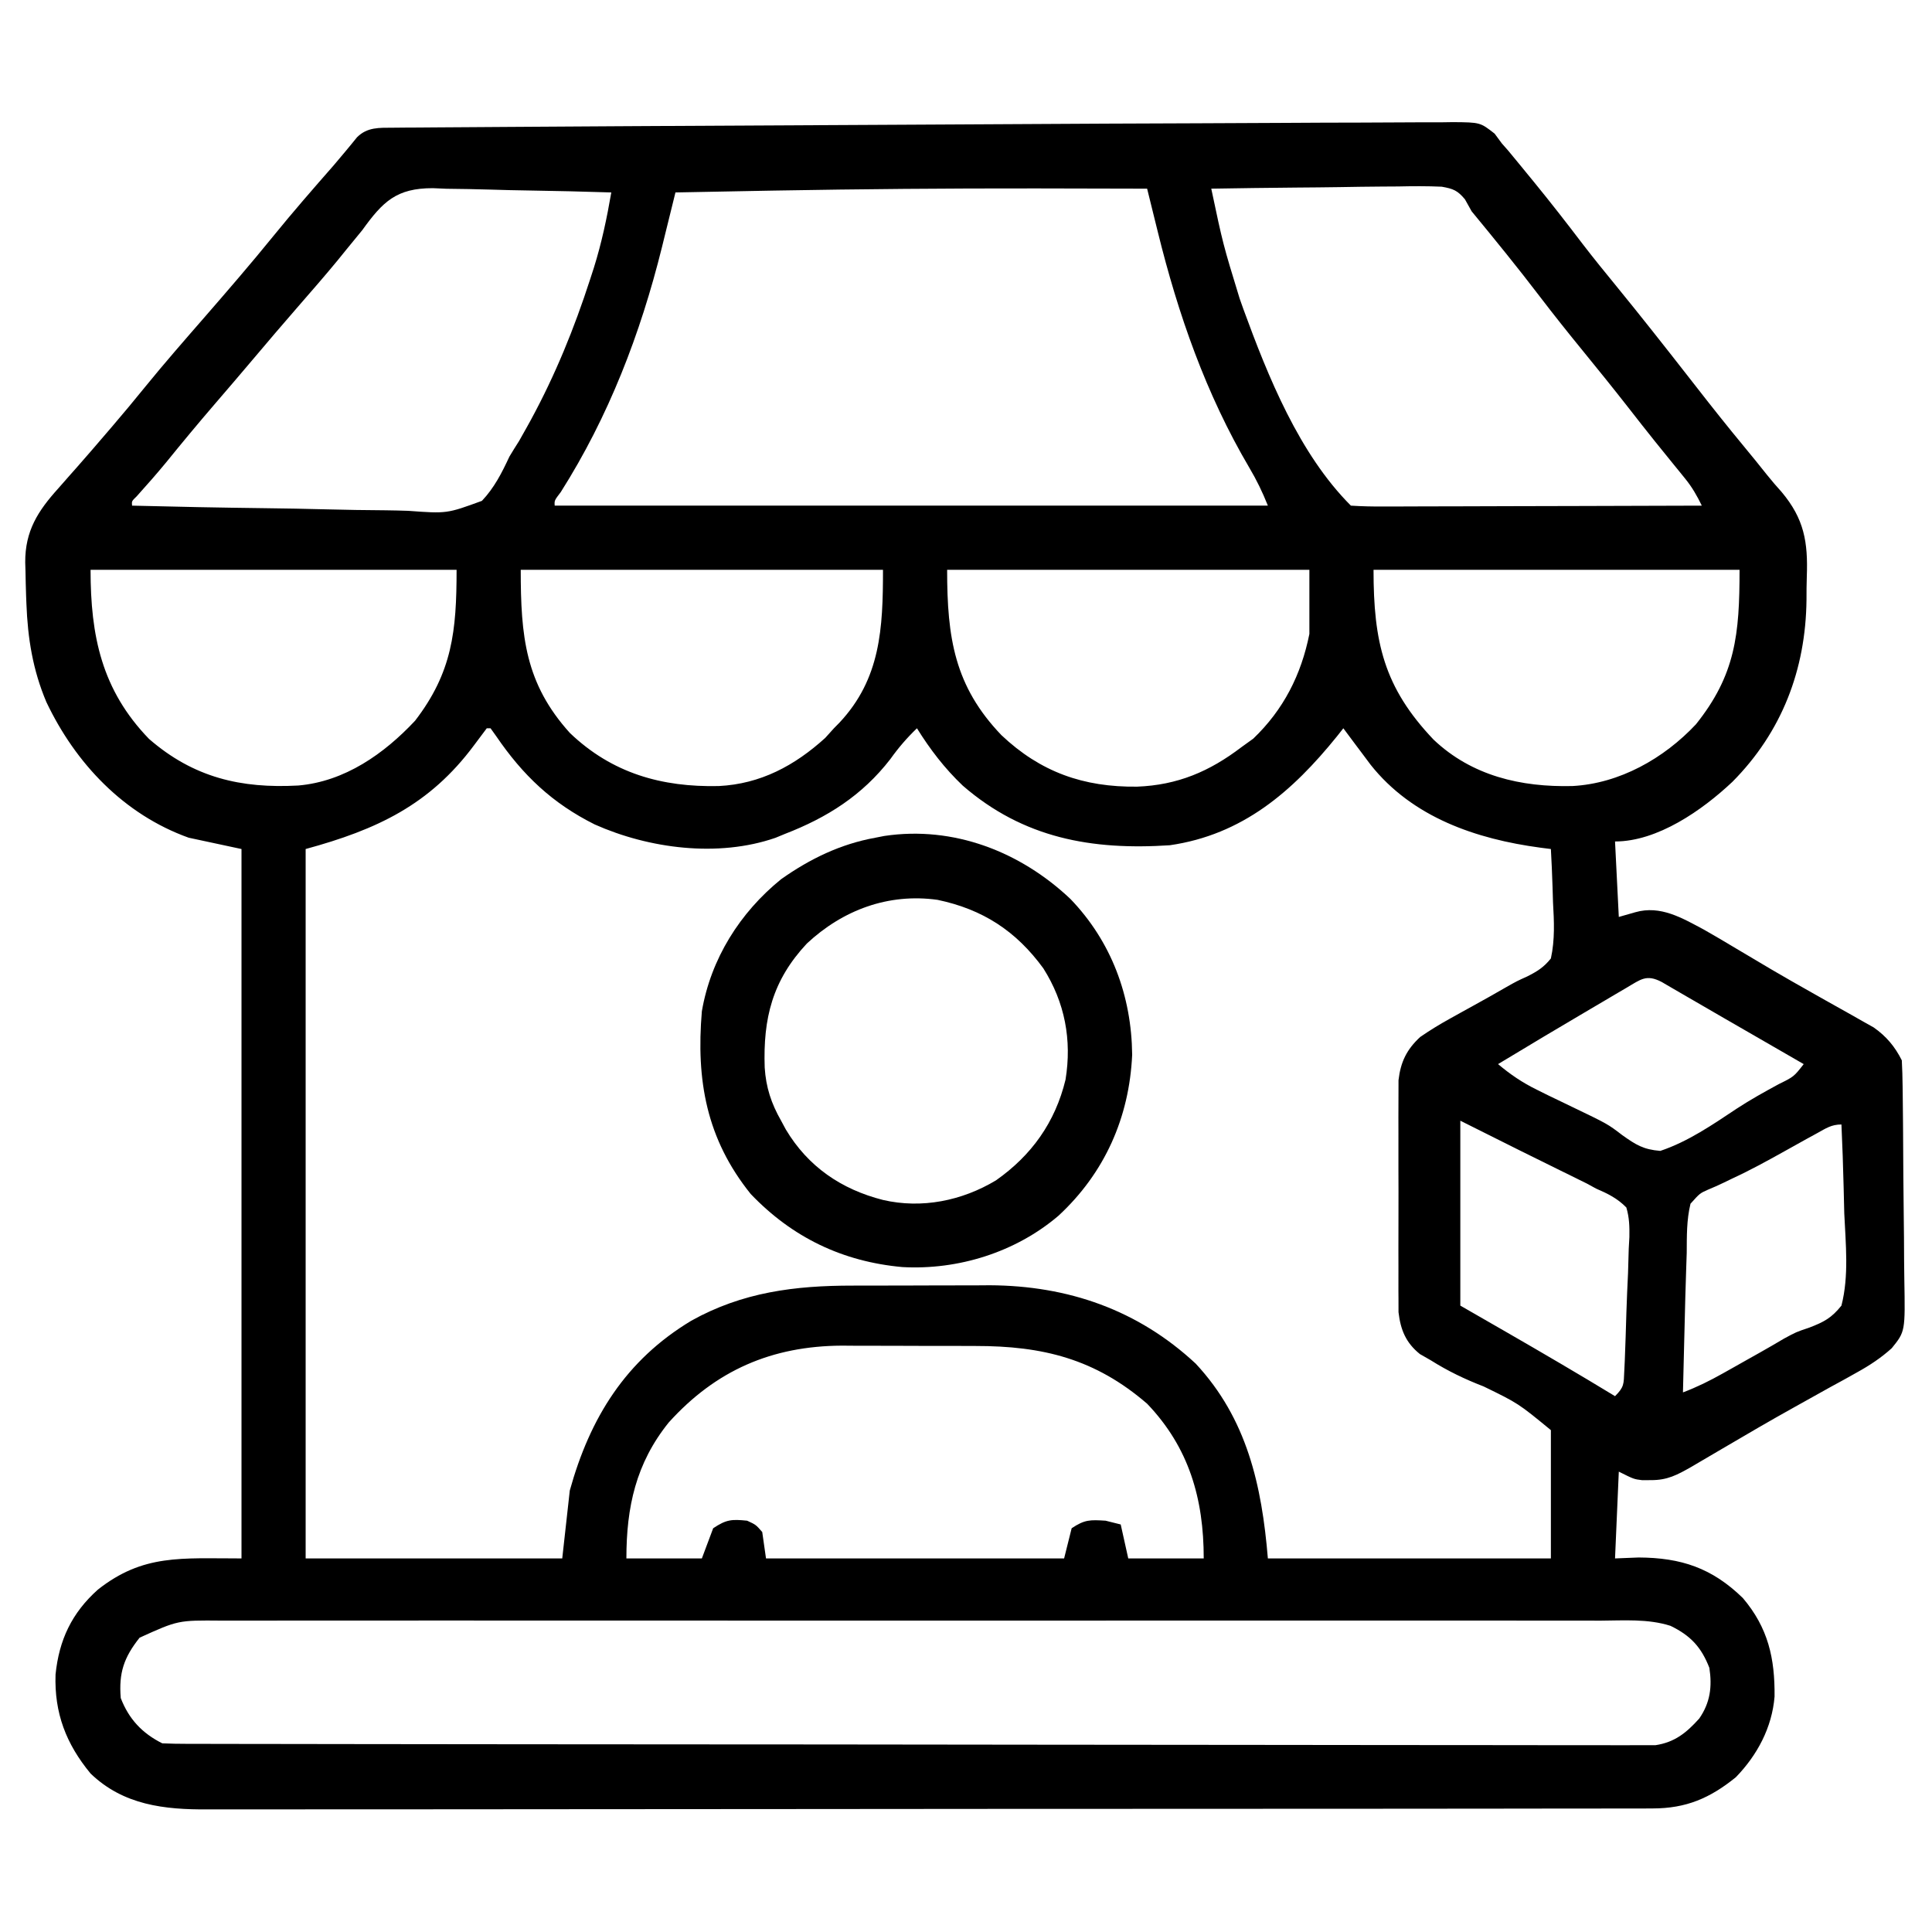 <?xml version="1.0" encoding="UTF-8"?>
<svg version="1.1" xmlns="http://www.w3.org/2000/svg" width="512" height="512">
<path d="M0 0 C15.86 -0.095 31.721 -0.172 47.581 -0.219 C55.441 -0.242 63.299 -0.274 71.158 -0.327 C77.831 -0.371 84.503 -0.399 91.176 -0.404 C94.571 -0.407 97.965 -0.418 101.36 -0.451 C105.03 -0.482 108.698 -0.483 112.368 -0.476 C113.44 -0.492 114.511 -0.508 115.615 -0.525 C122.827 -0.464 122.827 -0.464 126.653 2.524 C127.596 3.803 127.596 3.803 128.559 5.108 C129.118 5.742 129.677 6.376 130.253 7.03 C130.998 7.935 130.998 7.935 131.758 8.858 C132.322 9.542 132.886 10.226 133.467 10.93 C134.348 12.008 134.348 12.008 135.247 13.108 C135.865 13.862 136.484 14.616 137.121 15.393 C141.526 20.784 145.79 26.262 150.004 31.803 C152.925 35.613 155.96 39.328 158.997 43.045 C165.402 50.888 171.663 58.835 177.893 66.817 C179.239 68.54 180.586 70.262 181.934 71.983 C182.604 72.838 182.604 72.838 183.287 73.711 C187.383 78.922 191.568 84.058 195.793 89.164 C196.829 90.427 197.852 91.702 198.86 92.988 C200.094 94.528 201.385 96.023 202.707 97.488 C208.695 104.619 209.711 110.769 209.382 119.841 C209.309 121.909 209.3 123.97 209.301 126.04 C209.106 144.555 202.772 161.108 189.653 174.311 C181.633 181.863 169.818 190.108 158.559 190.108 C158.889 196.708 159.219 203.308 159.559 210.108 C161.003 209.695 162.447 209.283 163.934 208.858 C170.632 206.944 176.369 210.408 182.193 213.512 C185.006 215.11 187.785 216.756 190.559 218.42 C192.657 219.666 194.756 220.911 196.856 222.155 C197.943 222.8 199.031 223.445 200.151 224.11 C203.668 226.172 207.209 228.186 210.762 230.186 C211.951 230.859 213.14 231.531 214.329 232.204 C216.608 233.492 218.892 234.773 221.18 236.045 C222.218 236.634 223.256 237.223 224.325 237.831 C225.24 238.344 226.156 238.857 227.099 239.386 C230.438 241.723 232.737 244.464 234.559 248.108 C234.682 250.347 234.739 252.591 234.768 254.833 C234.778 255.525 234.787 256.216 234.797 256.928 C234.827 259.221 234.849 261.514 234.868 263.807 C234.874 264.591 234.881 265.375 234.888 266.182 C234.92 270.334 234.945 274.485 234.964 278.636 C234.982 282.067 235.017 285.497 235.067 288.928 C235.127 293.074 235.158 297.219 235.167 301.365 C235.176 302.941 235.195 304.518 235.224 306.095 C235.469 319.973 235.469 319.973 231.887 324.4 C229.077 326.943 226.012 328.971 222.692 330.799 C221.57 331.428 220.448 332.056 219.291 332.703 C218.089 333.359 216.887 334.015 215.684 334.67 C214.442 335.361 213.2 336.053 211.959 336.747 C210.055 337.812 208.151 338.875 206.243 339.934 C199.79 343.517 193.422 347.241 187.059 350.983 C185.112 352.127 183.164 353.271 181.215 354.413 C180.409 354.887 179.603 355.361 178.772 355.85 C175.027 357.979 172.426 359.388 168.059 359.358 C167.306 359.363 166.553 359.368 165.778 359.374 C163.559 359.108 163.559 359.108 159.559 357.108 C159.229 364.698 158.899 372.288 158.559 380.108 C160.622 380.025 162.684 379.943 164.809 379.858 C176.109 379.915 184.258 382.651 192.426 390.596 C199.147 398.511 200.938 406.589 200.836 416.721 C200.165 424.914 196.259 432.244 190.559 438.108 C183.708 443.643 177.438 446.355 168.539 446.365 C167.853 446.369 167.167 446.372 166.46 446.376 C164.163 446.385 161.865 446.38 159.567 446.375 C157.903 446.379 156.238 446.384 154.574 446.389 C150.001 446.401 145.427 446.401 140.854 446.399 C135.921 446.398 130.989 446.409 126.056 446.419 C116.392 446.435 106.728 446.441 97.064 446.442 C89.208 446.443 81.353 446.447 73.498 446.453 C51.227 446.471 28.957 446.48 6.687 446.479 C4.886 446.479 4.886 446.479 3.048 446.479 C1.846 446.479 0.644 446.478 -0.595 446.478 C-20.078 446.478 -39.561 446.497 -59.044 446.525 C-79.047 446.554 -99.051 446.567 -119.055 446.566 C-130.286 446.565 -141.517 446.571 -152.748 446.592 C-162.311 446.61 -171.873 446.615 -181.436 446.601 C-186.314 446.594 -191.192 446.594 -196.07 446.612 C-200.539 446.627 -205.007 446.625 -209.475 446.607 C-211.089 446.604 -212.703 446.608 -214.316 446.619 C-225.878 446.693 -236.737 445.492 -245.441 437.108 C-251.934 429.252 -255.064 421.072 -254.722 410.874 C-253.788 401.688 -250.415 394.567 -243.519 388.385 C-231.507 378.911 -221.438 380.108 -205.441 380.108 C-205.441 318.068 -205.441 256.028 -205.441 192.108 C-210.061 191.118 -214.681 190.128 -219.441 189.108 C-236.602 182.953 -249.432 169.419 -257.156 153.147 C-260.751 144.645 -262.091 136.291 -262.441 127.108 C-262.468 126.423 -262.495 125.738 -262.523 125.032 C-262.602 122.787 -262.651 120.542 -262.691 118.295 C-262.723 117.238 -262.723 117.238 -262.756 116.158 C-262.808 107.789 -259.365 102.487 -254.003 96.545 C-252.925 95.319 -251.847 94.093 -250.769 92.866 C-250.218 92.245 -249.667 91.624 -249.099 90.984 C-246.453 87.99 -243.853 84.956 -241.253 81.92 C-240.751 81.335 -240.248 80.75 -239.73 80.147 C-236.771 76.693 -233.867 73.203 -231.003 69.67 C-225.849 63.325 -220.467 57.183 -215.101 51.018 C-208.98 43.975 -202.881 36.918 -197.003 29.67 C-191.82 23.286 -186.418 17.094 -180.998 10.911 C-179.922 9.665 -178.863 8.405 -177.817 7.133 C-177.034 6.185 -177.034 6.185 -176.234 5.217 C-175.769 4.645 -175.304 4.072 -174.825 3.482 C-172.076 0.752 -168.909 0.975 -165.265 0.95 C-164.188 0.94 -163.11 0.93 -162 0.92 C-160.812 0.914 -159.624 0.909 -158.401 0.903 C-156.514 0.888 -156.514 0.888 -154.59 0.873 C-151.095 0.845 -147.601 0.825 -144.107 0.805 C-141.118 0.787 -138.129 0.766 -135.14 0.744 C-125.323 0.674 -115.506 0.616 -105.689 0.56 C-103.138 0.546 -100.587 0.531 -98.036 0.516 C-77.793 0.398 -57.55 0.294 -37.307 0.199 C-24.871 0.141 -12.435 0.074 0 0 Z M-63.941 17.608 C-64.953 17.626 -64.953 17.626 -65.985 17.644 C-74.137 17.79 -82.289 17.944 -90.441 18.108 C-90.688 19.115 -90.688 19.115 -90.94 20.142 C-91.703 23.244 -92.47 26.344 -93.238 29.444 C-93.497 30.5 -93.756 31.555 -94.023 32.643 C-99.715 55.579 -108.14 77.489 -120.824 97.503 C-122.529 99.738 -122.529 99.738 -122.441 101.108 C-60.071 101.108 2.299 101.108 66.559 101.108 C65.103 97.467 63.617 94.388 61.64 91.048 C50.161 71.578 42.761 50.398 37.383 28.534 C37.11 27.431 36.836 26.327 36.555 25.191 C35.887 22.497 35.222 19.803 34.559 17.108 C25.163 17.077 15.767 17.057 6.372 17.045 C5.31 17.044 5.31 17.044 4.226 17.043 C-18.501 17.019 -41.218 17.205 -63.941 17.608 Z M51.559 17.108 C54.664 31.812 54.664 31.812 59.059 46.17 C59.561 47.59 59.561 47.59 60.073 49.038 C66.614 66.927 74.836 87.385 88.559 101.108 C91.512 101.296 94.37 101.36 97.323 101.335 C98.684 101.335 98.684 101.335 100.073 101.336 C103.081 101.335 106.09 101.319 109.098 101.303 C111.18 101.3 113.263 101.297 115.345 101.295 C120.832 101.287 126.32 101.267 131.808 101.245 C137.404 101.225 143.001 101.216 148.598 101.206 C159.585 101.184 170.572 101.15 181.559 101.108 C180.27 98.47 178.981 96.206 177.125 93.928 C176.408 93.041 176.408 93.041 175.676 92.136 C175.163 91.508 174.65 90.88 174.122 90.233 C173.027 88.881 171.933 87.528 170.84 86.174 C170.289 85.493 169.737 84.811 169.168 84.108 C166.79 81.152 164.456 78.162 162.122 75.17 C158.14 70.078 154.086 65.051 149.997 60.045 C146.109 55.286 142.286 50.494 138.559 45.608 C132.732 37.969 126.67 30.521 120.559 23.108 C119.971 22.055 119.384 21.002 118.778 19.918 C116.797 17.571 115.711 17.135 112.639 16.586 C108.774 16.411 104.936 16.433 101.071 16.522 C99.643 16.533 98.215 16.542 96.788 16.548 C93.04 16.571 89.294 16.629 85.548 16.696 C81.72 16.758 77.893 16.785 74.065 16.815 C66.562 16.879 59.061 16.982 51.559 17.108 Z M-173.441 28.108 C-174.849 29.844 -176.265 31.574 -177.691 33.295 C-178.431 34.209 -179.171 35.123 -179.933 36.065 C-183.381 40.248 -186.94 44.329 -190.5 48.417 C-194.487 52.998 -198.429 57.615 -202.342 62.259 C-205.726 66.272 -209.142 70.255 -212.566 74.233 C-216.924 79.299 -221.186 84.432 -225.394 89.624 C-227.929 92.701 -230.559 95.684 -233.226 98.647 C-234.548 99.919 -234.548 99.919 -234.441 101.108 C-222.732 101.41 -211.024 101.64 -199.312 101.782 C-193.873 101.849 -188.437 101.941 -182.999 102.089 C-177.747 102.23 -172.497 102.308 -167.243 102.341 C-165.244 102.365 -163.244 102.412 -161.245 102.482 C-151.01 103.234 -151.01 103.234 -141.726 99.837 C-138.45 96.375 -136.445 92.419 -134.441 88.108 C-133.604 86.718 -132.754 85.335 -131.875 83.971 C-131.2 82.793 -130.534 81.609 -129.878 80.42 C-129.511 79.756 -129.144 79.091 -128.765 78.407 C-122.264 66.425 -117.262 54.138 -113.066 41.17 C-112.732 40.141 -112.398 39.111 -112.054 38.05 C-109.99 31.455 -108.614 24.913 -107.441 18.108 C-114.717 17.875 -121.992 17.698 -129.27 17.59 C-132.651 17.538 -136.03 17.468 -139.409 17.354 C-143.304 17.232 -147.196 17.175 -151.093 17.131 C-152.294 17.08 -153.494 17.028 -154.731 16.975 C-164.371 16.969 -167.963 20.498 -173.441 28.108 Z M-245.441 118.108 C-245.441 135.61 -242.515 149.934 -229.957 162.92 C-218.148 173.189 -205.566 176.112 -190.382 175.276 C-178.069 174.208 -167.676 166.901 -159.441 158.108 C-149.588 145.279 -148.441 134.398 -148.441 118.108 C-180.451 118.108 -212.461 118.108 -245.441 118.108 Z M-131.441 118.108 C-131.441 135.811 -130.241 148.253 -118.41 161.358 C-107.221 172.061 -94.029 175.755 -78.964 175.42 C-67.886 174.866 -58.852 170.015 -50.753 162.67 C-49.609 161.402 -49.609 161.402 -48.441 160.108 C-47.72 159.375 -47.72 159.375 -46.984 158.628 C-36.049 146.973 -35.441 133.571 -35.441 118.108 C-67.121 118.108 -98.801 118.108 -131.441 118.108 Z M-18.441 118.108 C-18.441 136.151 -16.496 148.934 -4.066 161.92 C6.297 171.715 17.7 175.747 31.904 175.58 C42.629 175.164 51.077 171.571 59.559 165.108 C60.59 164.365 61.622 163.623 62.684 162.858 C70.713 155.178 75.395 145.926 77.559 135.108 C77.559 129.498 77.559 123.888 77.559 118.108 C45.879 118.108 14.199 118.108 -18.441 118.108 Z M94.559 118.108 C94.559 137.254 97.281 149.253 110.469 163.116 C120.619 172.744 133.651 175.747 147.266 175.417 C159.758 174.754 171.521 168.106 180 159.057 C190.499 145.928 191.559 135.238 191.559 118.108 C159.549 118.108 127.539 118.108 94.559 118.108 Z M-140.441 160.108 C-141.579 161.609 -142.713 163.112 -143.829 164.629 C-155.591 180.449 -169.61 186.972 -188.441 192.108 C-188.441 254.148 -188.441 316.188 -188.441 380.108 C-166.001 380.108 -143.561 380.108 -120.441 380.108 C-119.781 374.168 -119.121 368.228 -118.441 362.108 C-113.083 342.82 -103.647 327.577 -86.23 317.106 C-72.677 309.546 -58.801 307.796 -43.453 307.807 C-42.151 307.803 -40.85 307.799 -39.509 307.794 C-36.772 307.787 -34.035 307.787 -31.298 307.792 C-27.835 307.798 -24.374 307.781 -20.911 307.758 C-17.55 307.739 -14.189 307.743 -10.828 307.745 C-8.999 307.731 -8.999 307.731 -7.133 307.717 C13.615 307.826 32.112 314.223 47.434 328.483 C61.058 343.118 64.949 360.782 66.559 380.108 C91.309 380.108 116.059 380.108 141.559 380.108 C141.559 368.888 141.559 357.668 141.559 346.108 C132.898 338.995 132.898 338.995 123.754 334.538 C118.758 332.607 114.271 330.459 109.747 327.608 C108.791 327.061 107.836 326.515 106.852 325.952 C103.133 322.961 101.727 319.549 101.178 314.845 C101.176 313.669 101.173 312.492 101.171 311.28 C101.163 310.298 101.163 310.298 101.155 309.297 C101.142 307.15 101.15 305.004 101.161 302.858 C101.159 301.356 101.156 299.855 101.152 298.353 C101.147 295.213 101.154 292.073 101.168 288.932 C101.185 284.917 101.175 280.903 101.157 276.888 C101.146 273.789 101.15 270.691 101.158 267.592 C101.16 266.112 101.157 264.632 101.15 263.152 C101.142 261.08 101.154 259.008 101.171 256.936 C101.173 255.76 101.176 254.583 101.178 253.371 C101.744 248.522 103.345 245.231 106.921 241.922 C109.48 240.162 112.043 238.584 114.762 237.085 C115.743 236.538 116.724 235.991 117.735 235.428 C118.749 234.869 119.764 234.309 120.809 233.733 C123.803 232.08 126.787 230.419 129.743 228.699 C132.559 227.108 132.559 227.108 135.279 225.88 C137.978 224.512 139.662 223.476 141.559 221.108 C142.647 216.129 142.411 211.286 142.122 206.233 C142.076 204.863 142.035 203.494 141.998 202.124 C141.893 198.781 141.745 195.447 141.559 192.108 C140.168 191.929 140.168 191.929 138.749 191.747 C121.749 189.463 104.864 183.737 93.786 169.776 C92.911 168.621 92.044 167.461 91.184 166.295 C90.509 165.399 90.509 165.399 89.821 164.485 C88.727 163.031 87.642 161.57 86.559 160.108 C86.002 160.813 85.445 161.518 84.872 162.245 C73.069 176.858 59.877 188.32 40.559 191.108 C19.927 192.464 1.792 189.275 -14.316 175.295 C-19.124 170.713 -22.933 165.735 -26.441 160.108 C-29.117 162.68 -31.353 165.277 -33.503 168.295 C-40.947 177.904 -50.203 183.763 -61.441 188.108 C-62.265 188.448 -63.088 188.789 -63.937 189.139 C-79.171 194.404 -97.438 192.007 -111.828 185.6 C-123.089 179.976 -130.89 172.545 -137.945 162.198 C-138.439 161.508 -138.932 160.819 -139.441 160.108 C-139.771 160.108 -140.101 160.108 -140.441 160.108 Z M161.641 228.854 C160.64 229.44 159.639 230.027 158.608 230.631 C157.54 231.263 156.472 231.895 155.372 232.545 C153.752 233.497 153.752 233.497 152.1 234.468 C143.891 239.299 135.706 244.173 127.559 249.108 C130.826 251.856 133.976 253.997 137.805 255.878 C138.8 256.372 139.794 256.866 140.819 257.376 C142.971 258.422 145.126 259.46 147.285 260.491 C156.612 264.976 156.612 264.976 160.442 267.905 C164.088 270.503 166.071 271.743 170.559 272.108 C177.945 269.631 184.426 265.152 190.869 260.867 C194.456 258.522 198.171 256.465 201.934 254.42 C205.952 252.444 205.952 252.444 208.559 249.108 C200.7 244.569 200.7 244.569 192.838 240.035 C192.248 239.695 191.657 239.355 191.048 239.004 C189.864 238.321 188.679 237.639 187.495 236.956 C184.254 235.088 181.018 233.213 177.786 231.331 C176.543 230.611 175.301 229.891 174.059 229.17 C173.017 228.563 171.976 227.956 170.903 227.331 C166.88 225.232 165.369 226.661 161.641 228.854 Z M117.559 264.108 C117.559 280.278 117.559 296.448 117.559 313.108 C121.54 315.397 125.52 317.687 129.622 320.045 C139.327 325.636 148.992 331.283 158.559 337.108 C160.996 334.671 160.854 333.91 161.005 330.554 C161.051 329.609 161.096 328.665 161.143 327.691 C161.18 326.667 161.217 325.643 161.254 324.588 C161.312 323.012 161.312 323.012 161.371 321.404 C161.445 319.178 161.514 316.951 161.577 314.724 C161.683 311.318 161.844 307.916 162.004 304.512 C162.07 302.35 162.133 300.188 162.192 298.026 C162.249 297.008 162.306 295.99 162.364 294.942 C162.406 292.116 162.356 289.821 161.559 287.108 C159.2 284.694 156.635 283.43 153.559 282.108 C152.737 281.66 151.915 281.211 151.069 280.749 C150.375 280.407 149.68 280.066 148.965 279.713 C148.161 279.314 147.357 278.916 146.528 278.504 C145.713 278.105 144.898 277.707 144.059 277.295 C142.444 276.497 140.83 275.699 139.215 274.901 C137.349 273.979 135.482 273.058 133.559 272.108 C128.279 269.468 122.999 266.828 117.559 264.108 Z M212.114 267.417 C211.208 267.911 210.303 268.406 209.37 268.916 C207.396 270.012 205.424 271.11 203.453 272.212 C198.88 274.762 194.336 277.262 189.579 279.452 C188.472 279.988 188.472 279.988 187.343 280.536 C185.987 281.189 184.613 281.804 183.221 282.373 C181.031 283.347 181.031 283.347 178.559 286.108 C177.508 290.414 177.585 294.693 177.559 299.108 C177.514 300.616 177.464 302.124 177.409 303.632 C177.235 308.561 177.113 313.49 176.997 318.42 C176.953 320.144 176.91 321.867 176.866 323.59 C176.76 327.763 176.658 331.935 176.559 336.108 C180.262 334.712 183.646 333.036 187.094 331.096 C188.152 330.503 189.21 329.909 190.299 329.297 C191.396 328.678 192.492 328.059 193.622 327.42 C194.691 326.82 195.76 326.22 196.862 325.602 C199.026 324.385 201.175 323.14 203.309 321.87 C206.559 320.108 206.559 320.108 210.017 318.949 C213.93 317.444 215.919 316.402 218.559 313.108 C220.592 305.218 219.677 296.723 219.309 288.67 C219.249 286.39 219.194 284.109 219.145 281.829 C219.013 276.252 218.813 270.681 218.559 265.108 C215.878 265.108 214.464 266.123 212.114 267.417 Z M-92.218 344.077 C-100.933 354.899 -103.441 366.52 -103.441 380.108 C-96.841 380.108 -90.241 380.108 -83.441 380.108 C-82.451 377.468 -81.461 374.828 -80.441 372.108 C-76.952 369.782 -75.544 369.689 -71.441 370.108 C-69.128 371.17 -69.128 371.17 -67.441 373.108 C-66.946 376.573 -66.946 376.573 -66.441 380.108 C-40.371 380.108 -14.301 380.108 12.559 380.108 C13.219 377.468 13.879 374.828 14.559 372.108 C18.048 369.782 19.464 369.857 23.559 370.108 C24.879 370.438 26.199 370.768 27.559 371.108 C28.549 375.563 28.549 375.563 29.559 380.108 C36.159 380.108 42.759 380.108 49.559 380.108 C49.559 364.316 45.682 350.735 34.559 339.108 C20.779 327.217 6.899 323.794 -10.902 323.807 C-12.169 323.803 -13.436 323.799 -14.741 323.794 C-17.409 323.788 -20.076 323.787 -22.744 323.792 C-26.128 323.798 -29.511 323.781 -32.896 323.758 C-36.169 323.74 -39.441 323.743 -42.714 323.745 C-43.912 323.735 -45.109 323.726 -46.342 323.717 C-64.92 323.818 -79.742 330.256 -92.218 344.077 Z M-232.441 401.108 C-236.604 406.338 -237.997 410.437 -237.441 417.108 C-235.315 422.642 -231.777 426.44 -226.441 429.108 C-224.289 429.207 -222.134 429.239 -219.98 429.242 C-218.969 429.246 -218.969 429.246 -217.937 429.249 C-215.656 429.256 -213.375 429.256 -211.093 429.255 C-209.45 429.258 -207.807 429.262 -206.164 429.266 C-201.63 429.276 -197.097 429.28 -192.564 429.283 C-187.682 429.287 -182.8 429.296 -177.918 429.305 C-166.118 429.325 -154.319 429.335 -142.52 429.344 C-136.968 429.348 -131.416 429.353 -125.864 429.359 C-107.416 429.376 -88.967 429.39 -70.518 429.397 C-65.728 429.399 -60.938 429.401 -56.148 429.403 C-54.958 429.404 -53.767 429.404 -52.541 429.405 C-33.246 429.413 -13.95 429.438 5.345 429.471 C25.14 429.504 44.936 429.522 64.732 429.525 C75.852 429.527 86.972 429.536 98.093 429.561 C107.561 429.583 117.03 429.591 126.499 429.581 C131.332 429.577 136.165 429.579 140.998 429.598 C145.421 429.616 149.843 429.615 154.266 429.599 C155.868 429.597 157.47 429.601 159.071 429.613 C161.246 429.628 163.42 429.619 165.595 429.603 C166.804 429.604 168.012 429.605 169.258 429.606 C174.385 428.833 177.458 426.328 180.872 422.545 C183.786 418.336 184.325 414.107 183.559 409.108 C181.446 403.647 178.591 400.547 173.248 397.967 C167.289 396.064 160.854 396.562 154.655 396.6 C153.025 396.595 151.394 396.589 149.764 396.581 C145.293 396.564 140.824 396.573 136.353 396.585 C131.528 396.594 126.704 396.58 121.879 396.569 C112.431 396.551 102.983 396.555 93.535 396.567 C85.857 396.576 78.178 396.577 70.5 396.573 C69.407 396.572 68.314 396.571 67.188 396.571 C64.968 396.57 62.748 396.568 60.527 396.567 C39.709 396.556 18.891 396.569 -1.927 396.59 C-19.789 396.608 -37.652 396.605 -55.515 396.586 C-76.258 396.565 -97.002 396.557 -117.746 396.569 C-119.958 396.57 -122.17 396.571 -124.382 396.573 C-125.47 396.573 -126.558 396.574 -127.68 396.575 C-135.349 396.578 -143.018 396.572 -150.687 396.563 C-160.034 396.552 -169.38 396.555 -178.726 396.576 C-183.495 396.586 -188.263 396.591 -193.032 396.577 C-197.398 396.565 -201.763 396.572 -206.129 396.593 C-207.708 396.598 -209.287 396.595 -210.865 396.586 C-222.251 396.488 -222.251 396.488 -232.441 401.108 Z " fill="#000000" transform="translate(269.441,32.892)"/>
<path d="M0 0 C10.853 11.287 16.192 25.701 16.348 41.27 C15.596 57.907 9.056 72.61 -3.191 83.941 C-14.565 93.631 -29.754 98.35 -44.531 97.539 C-60.337 96.111 -73.696 89.73 -84.738 78.172 C-96.476 63.587 -99.237 48.063 -97.688 29.75 C-95.298 15.824 -87.603 3.598 -76.688 -5.25 C-69.042 -10.649 -60.951 -14.581 -51.688 -16.25 C-50.529 -16.478 -50.529 -16.478 -49.348 -16.711 C-30.98 -19.462 -13.254 -12.547 0 0 Z M-69.871 11.805 C-79.003 21.584 -81.473 31.613 -81.035 44.652 C-80.7 49.923 -79.298 54.166 -76.688 58.75 C-76.275 59.516 -75.862 60.281 -75.438 61.07 C-69.557 70.926 -60.717 76.949 -49.688 79.75 C-39.395 82.137 -28.753 79.967 -19.75 74.562 C-10.307 67.935 -4.042 59.156 -1.312 47.875 C0.405 37.339 -1.49 27.378 -7.191 18.375 C-14.399 8.476 -23.245 2.729 -35.223 0.219 C-48.271 -1.601 -60.333 2.902 -69.871 11.805 Z " fill="#000000" transform="translate(283.688,238.25)"/>
</svg>
